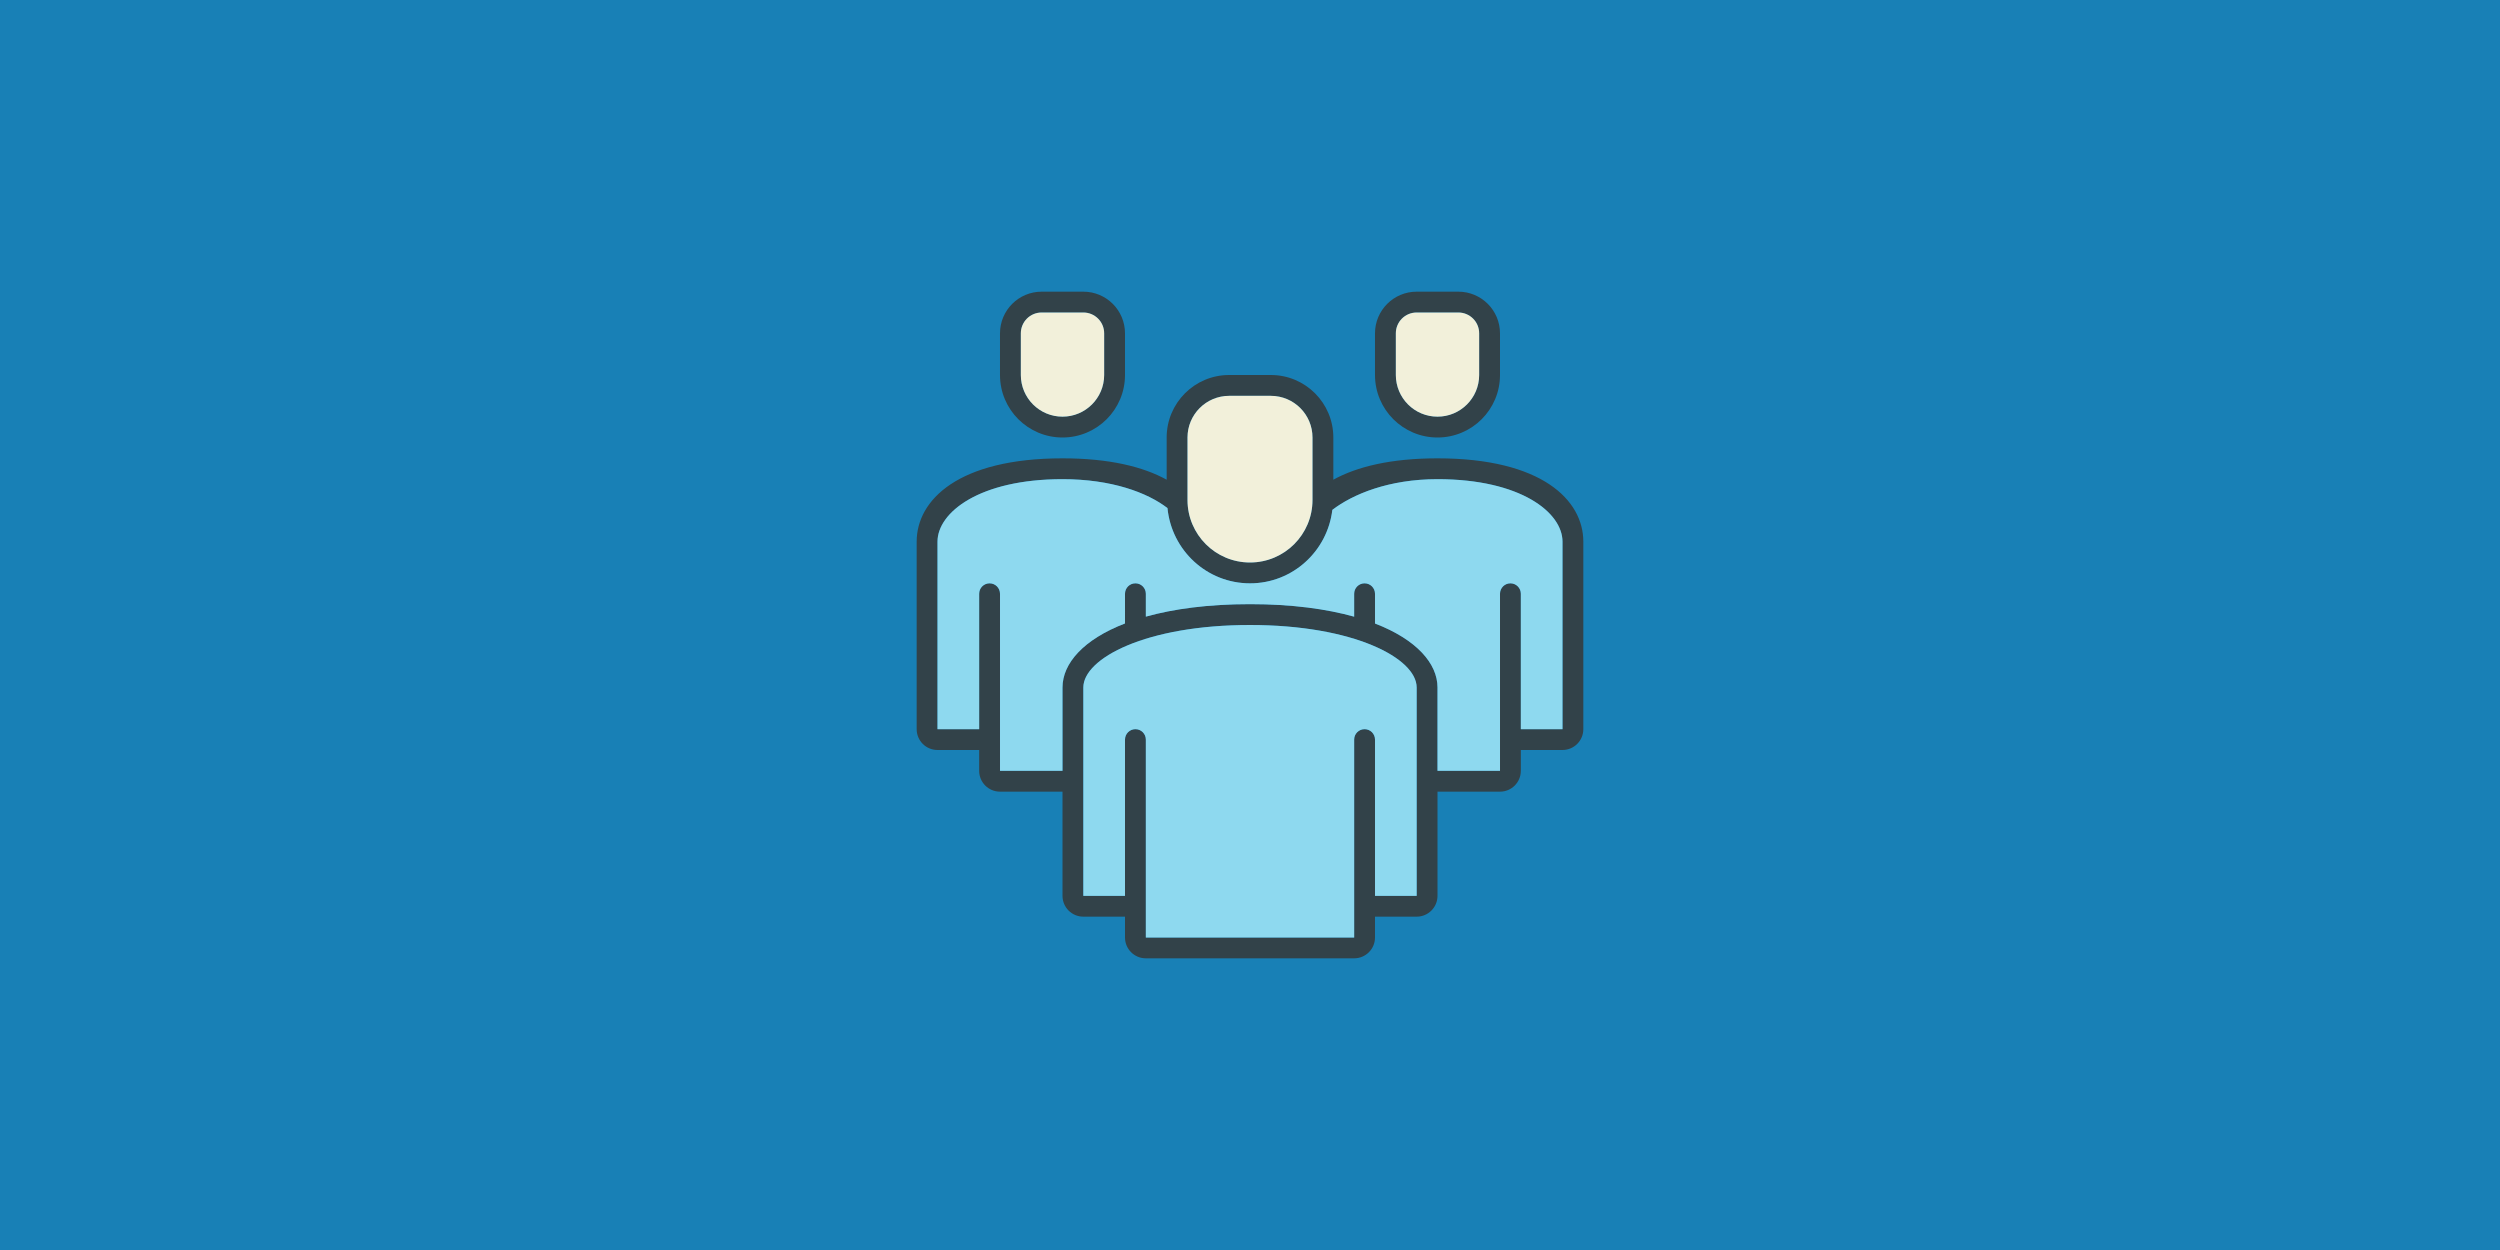 <?xml version="1.0" encoding="utf-8"?>
<!-- Generator: Adobe Illustrator 16.0.0, SVG Export Plug-In . SVG Version: 6.00 Build 0)  -->
<!DOCTYPE svg PUBLIC "-//W3C//DTD SVG 1.0//EN" "http://www.w3.org/TR/2001/REC-SVG-20010904/DTD/svg10.dtd">
<svg version="1.0" id="Layer_1" xmlns="http://www.w3.org/2000/svg" xmlns:xlink="http://www.w3.org/1999/xlink" x="0px" y="0px"
	 width="480px" height="240px" viewBox="0 0 480 240" enable-background="new 0 0 480 240" xml:space="preserve">
<rect id="Button_2_" fill="#1880B6" width="480" height="240"/>
<g>
	<g>
		<path fill="#324249" d="M204,84c6.629,0,12-5.371,12-12v-8c0-4.418-3.582-8-8-8h-8c-4.418,0-8,3.582-8,8v8
			C192,78.629,197.371,84,204,84z M196,64c0-2.211,1.789-4,4-4h8c2.211,0,4,1.789,4,4v8c0,4.418-3.582,8-8,8s-8-3.582-8-8V64z"/>
		<path fill="#324249" d="M276,84c6.629,0,12-5.371,12-12v-8c0-4.418-3.582-8-8-8h-8c-4.418,0-8,3.582-8,8v8
			C264,78.629,269.371,84,276,84z M268,64c0-2.211,1.789-4,4-4h8c2.211,0,4,1.789,4,4v8c0,4.418-3.582,8-8,8s-8-3.582-8-8V64z"/>
		<path fill="#324249" d="M276,88c-8.961,0-15.496,1.613-20,4.105V84c0-6.629-5.371-12-12-12h-8c-6.629,0-12,5.371-12,12v8.105
			C219.496,89.613,212.961,88,204,88c-20,0-28,8-28,16v36c0,2.211,1.789,4,4,4h8v4c0,2.211,1.789,4,4,4h12v20c0,2.211,1.789,4,4,4h8
			v4c0,2.211,1.789,4,4,4h40c2.211,0,4-1.789,4-4v-4h8c2.211,0,4-1.789,4-4v-20h12c2.211,0,4-1.789,4-4v-4h8c2.211,0,4-1.789,4-4
			v-36C304,96,296,88,276,88z M228,84c0-4.418,3.582-8,8-8h8c4.418,0,8,3.582,8,8v12c0,6.629-5.371,12-12,12s-12-5.371-12-12V84z
			 M272,172h-8v-30c0-1.105-0.895-2-2-2s-2,0.895-2,2v38h-40v-38c0-1.105-0.895-2-2-2s-2,0.895-2,2v30h-8v-8v-32
			c0-5.586,12-12,32-12s32,6.414,32,12V172z M300,132v8h-8v-26c0-1.105-0.895-2-2-2s-2,0.895-2,2v34h-12v-16
			c0-4.609-4.031-9.207-12-12.285V114c0-1.105-0.895-2-2-2s-2,0.895-2,2v4.402c-5.344-1.492-11.992-2.402-20-2.402
			c-8.016,0-14.66,0.906-20,2.395V114c0-1.105-0.895-2-2-2s-2,0.895-2,2v5.703c-7.984,3.078-12,7.684-12,12.297v16h-12v-34
			c0-1.105-0.895-2-2-2s-2,0.895-2,2v26h-8v-4v-32c0-5.586,8-12,24-12c9.418,0,16.273,2.566,20.156,5.551
			C224.945,105.648,231.695,112,240,112c8.188,0,14.863-6.172,15.809-14.105C259.707,94.906,266.621,92,276,92c16,0,24,6.414,24,12
			V132z"/>
	</g>
	<g>
		<path fill="#F2F0DA" d="M244,76h-8c-4.418,0-8,3.582-8,8v12c0,6.629,5.371,12,12,12s12-5.371,12-12V84
			C252,79.582,248.418,76,244,76z"/>
		<path fill="#F2F0DA" d="M280,60h-8c-2.211,0-4,1.789-4,4v8c0,4.418,3.582,8,8,8s8-3.582,8-8v-8C284,61.789,282.211,60,280,60z"/>
		<path fill="#F2F0DA" d="M208,60h-8c-2.211,0-4,1.789-4,4v8c0,4.418,3.582,8,8,8s8-3.582,8-8v-8C212,61.789,210.211,60,208,60z"/>
	</g>
	<g>
		<path fill="#8ED9EF" d="M240,120c-20,0-32,6.414-32,12v32v8h8v-30c0-1.105,0.895-2,2-2s2,0.895,2,2v38h40v-38c0-1.105,0.895-2,2-2
			s2,0.895,2,2v30h8v-40C272,126.414,260,120,240,120z"/>
		<path fill="#8ED9EF" d="M276,92c-9.379,0-16.293,2.906-20.191,5.895C254.863,105.828,248.188,112,240,112
			c-8.305,0-15.055-6.352-15.844-14.449C220.273,94.566,213.418,92,204,92c-16,0-24,6.414-24,12v32v4h8v-26c0-1.105,0.895-2,2-2
			s2,0.895,2,2v34h12v-16c0-4.613,4.016-9.219,12-12.297V114c0-1.105,0.895-2,2-2s2,0.895,2,2v4.395
			c5.34-1.488,11.984-2.395,20-2.395c8.008,0,14.656,0.91,20,2.402V114c0-1.105,0.895-2,2-2s2,0.895,2,2v5.715
			c7.969,3.078,12,7.676,12,12.285v16h12v-34c0-1.105,0.895-2,2-2s2,0.895,2,2v26h8v-8v-28C300,98.414,292,92,276,92z"/>
	</g>
</g>
</svg>
